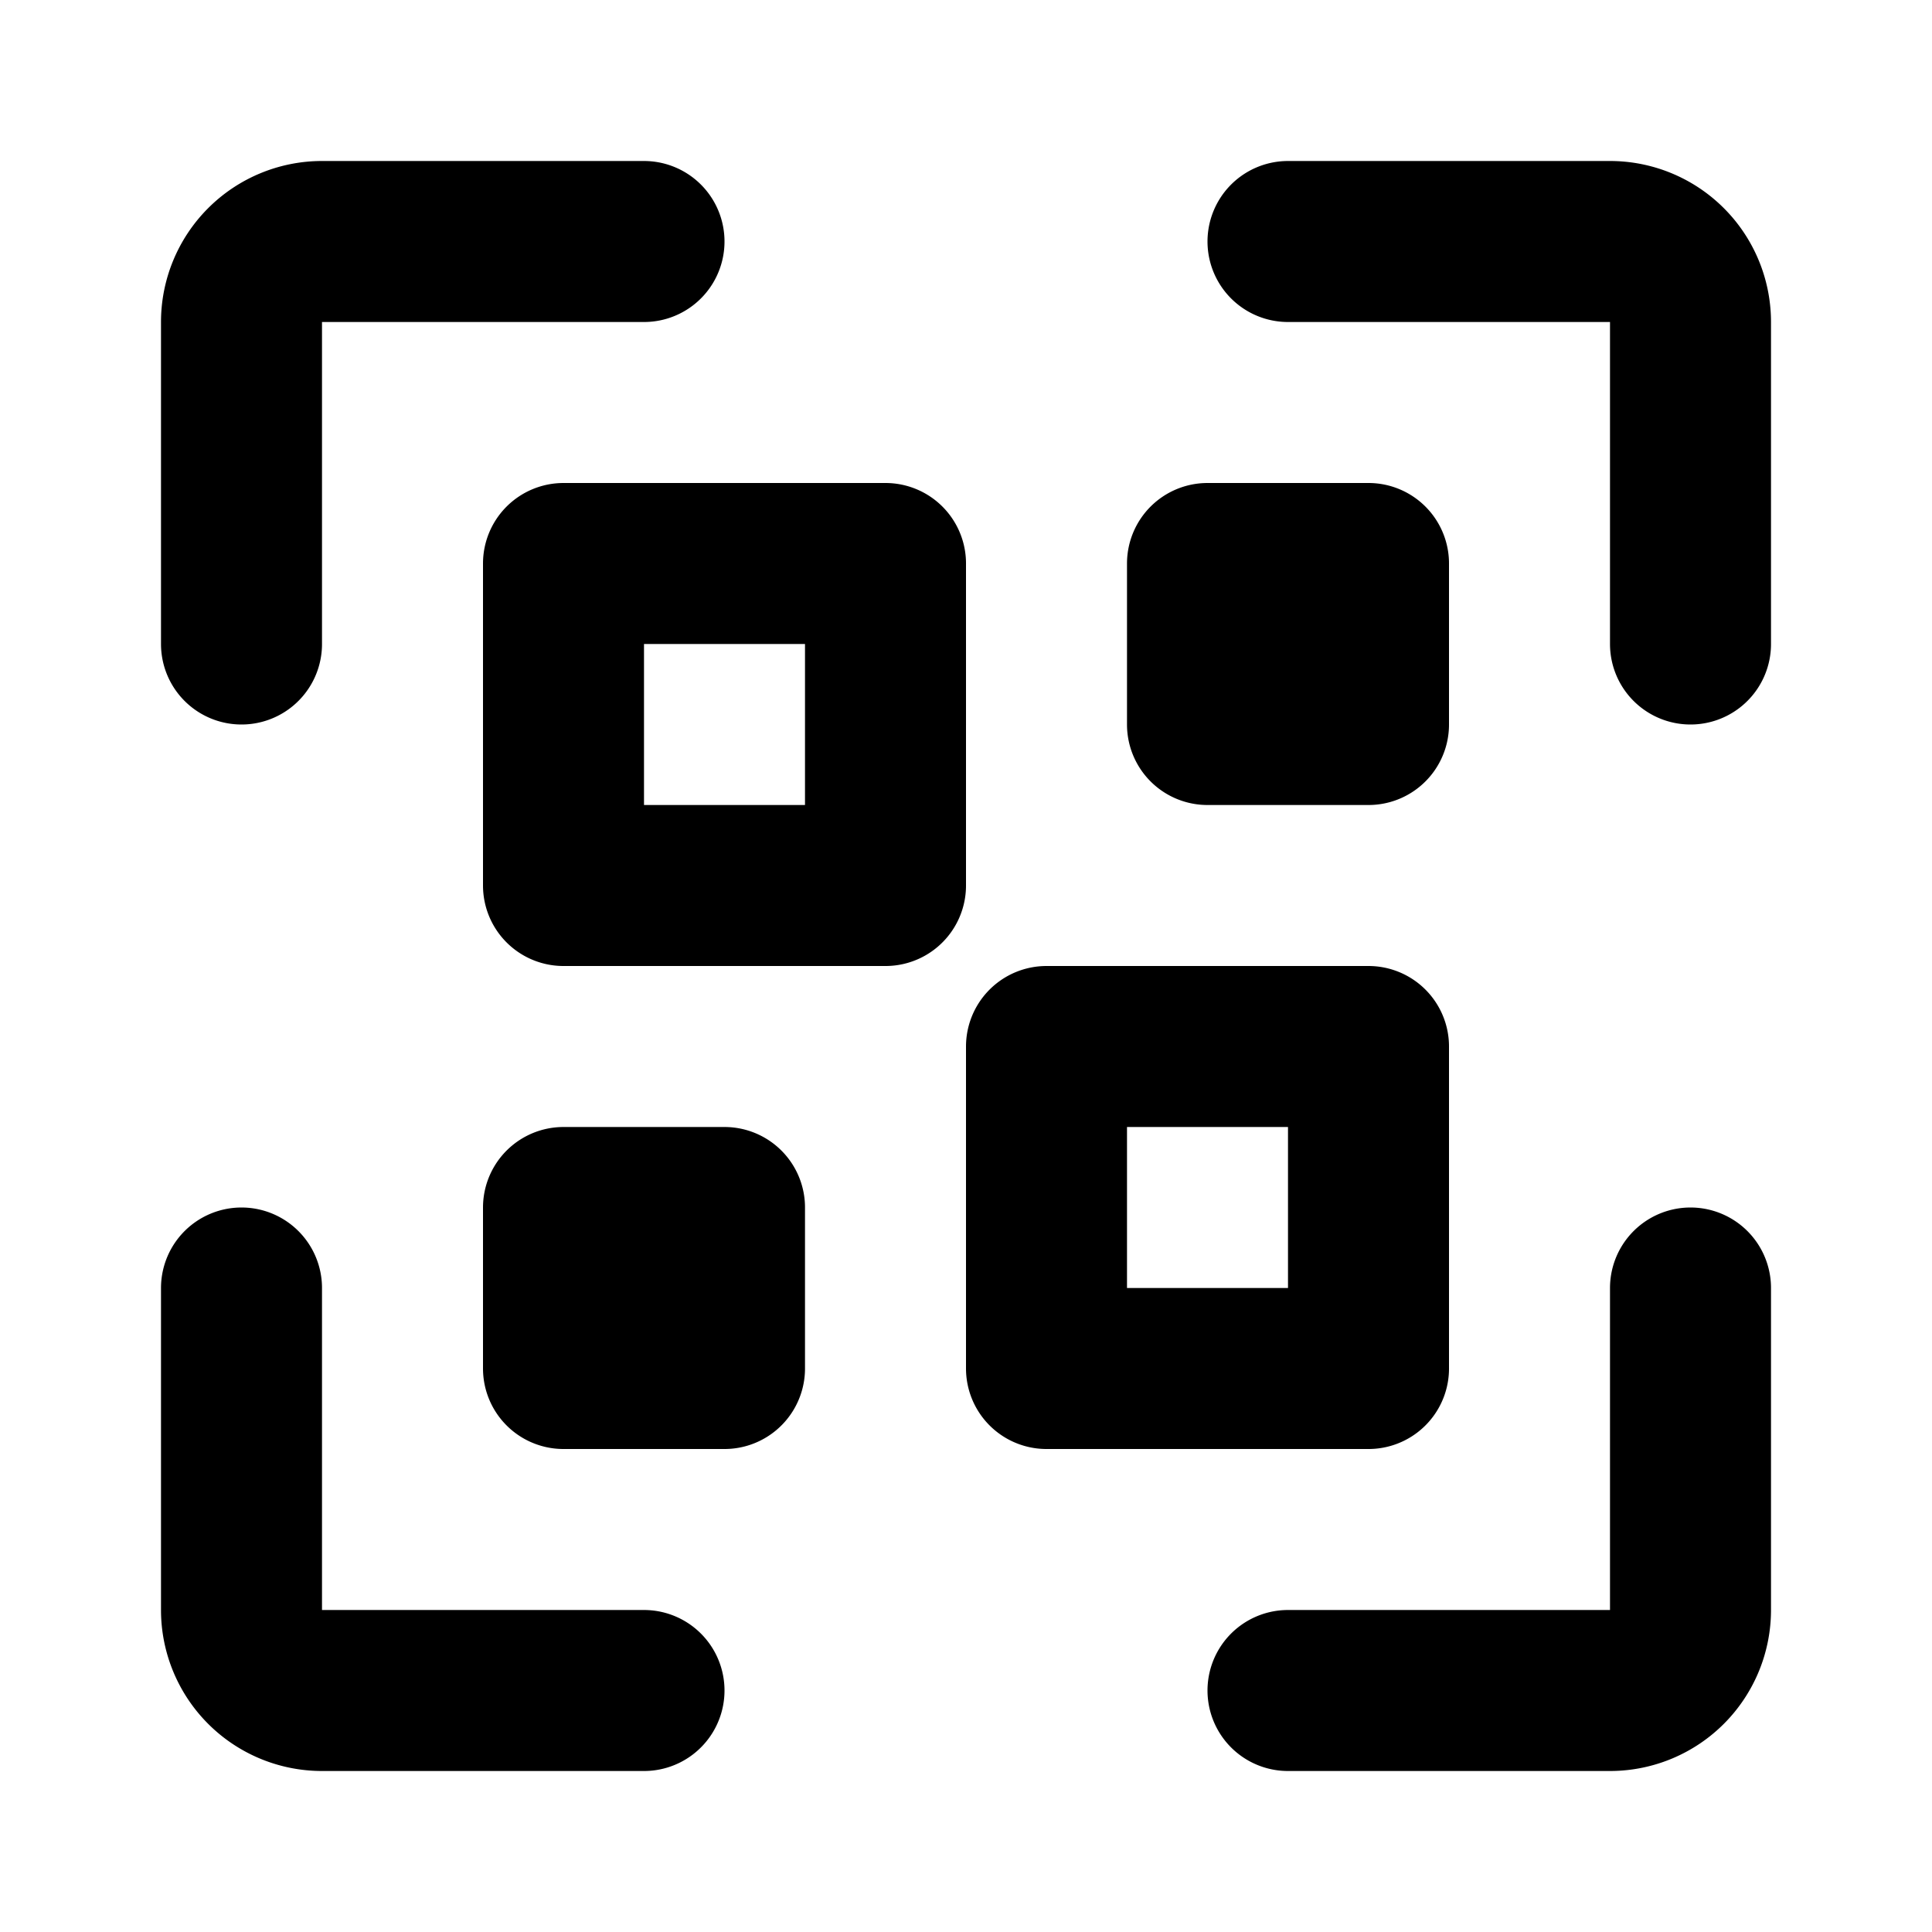 <svg class="icon line" width="48" height="48" id="qr-code" xmlns="http://www.w3.org/2000/svg" viewBox="0 0 24 24"><title style="stroke-width: 2; stroke: rgb(0, 0, 0);">qr code</title><path id="primary" d="M11,11H7V7h4Zm6-4H15V9h2ZM13,17h4V13H13ZM7,17H9V15H7ZM8,3H4A1,1,0,0,0,3,4V8M21,8V4a1,1,0,0,0-1-1H16M3,16v4a1,1,0,0,0,1,1H8m8,0h4a1,1,0,0,0,1-1V16" style="fill: none; stroke: rgb(0, 0, 0); stroke-linecap: round; stroke-linejoin: round; stroke-width: 2;"></path></svg>